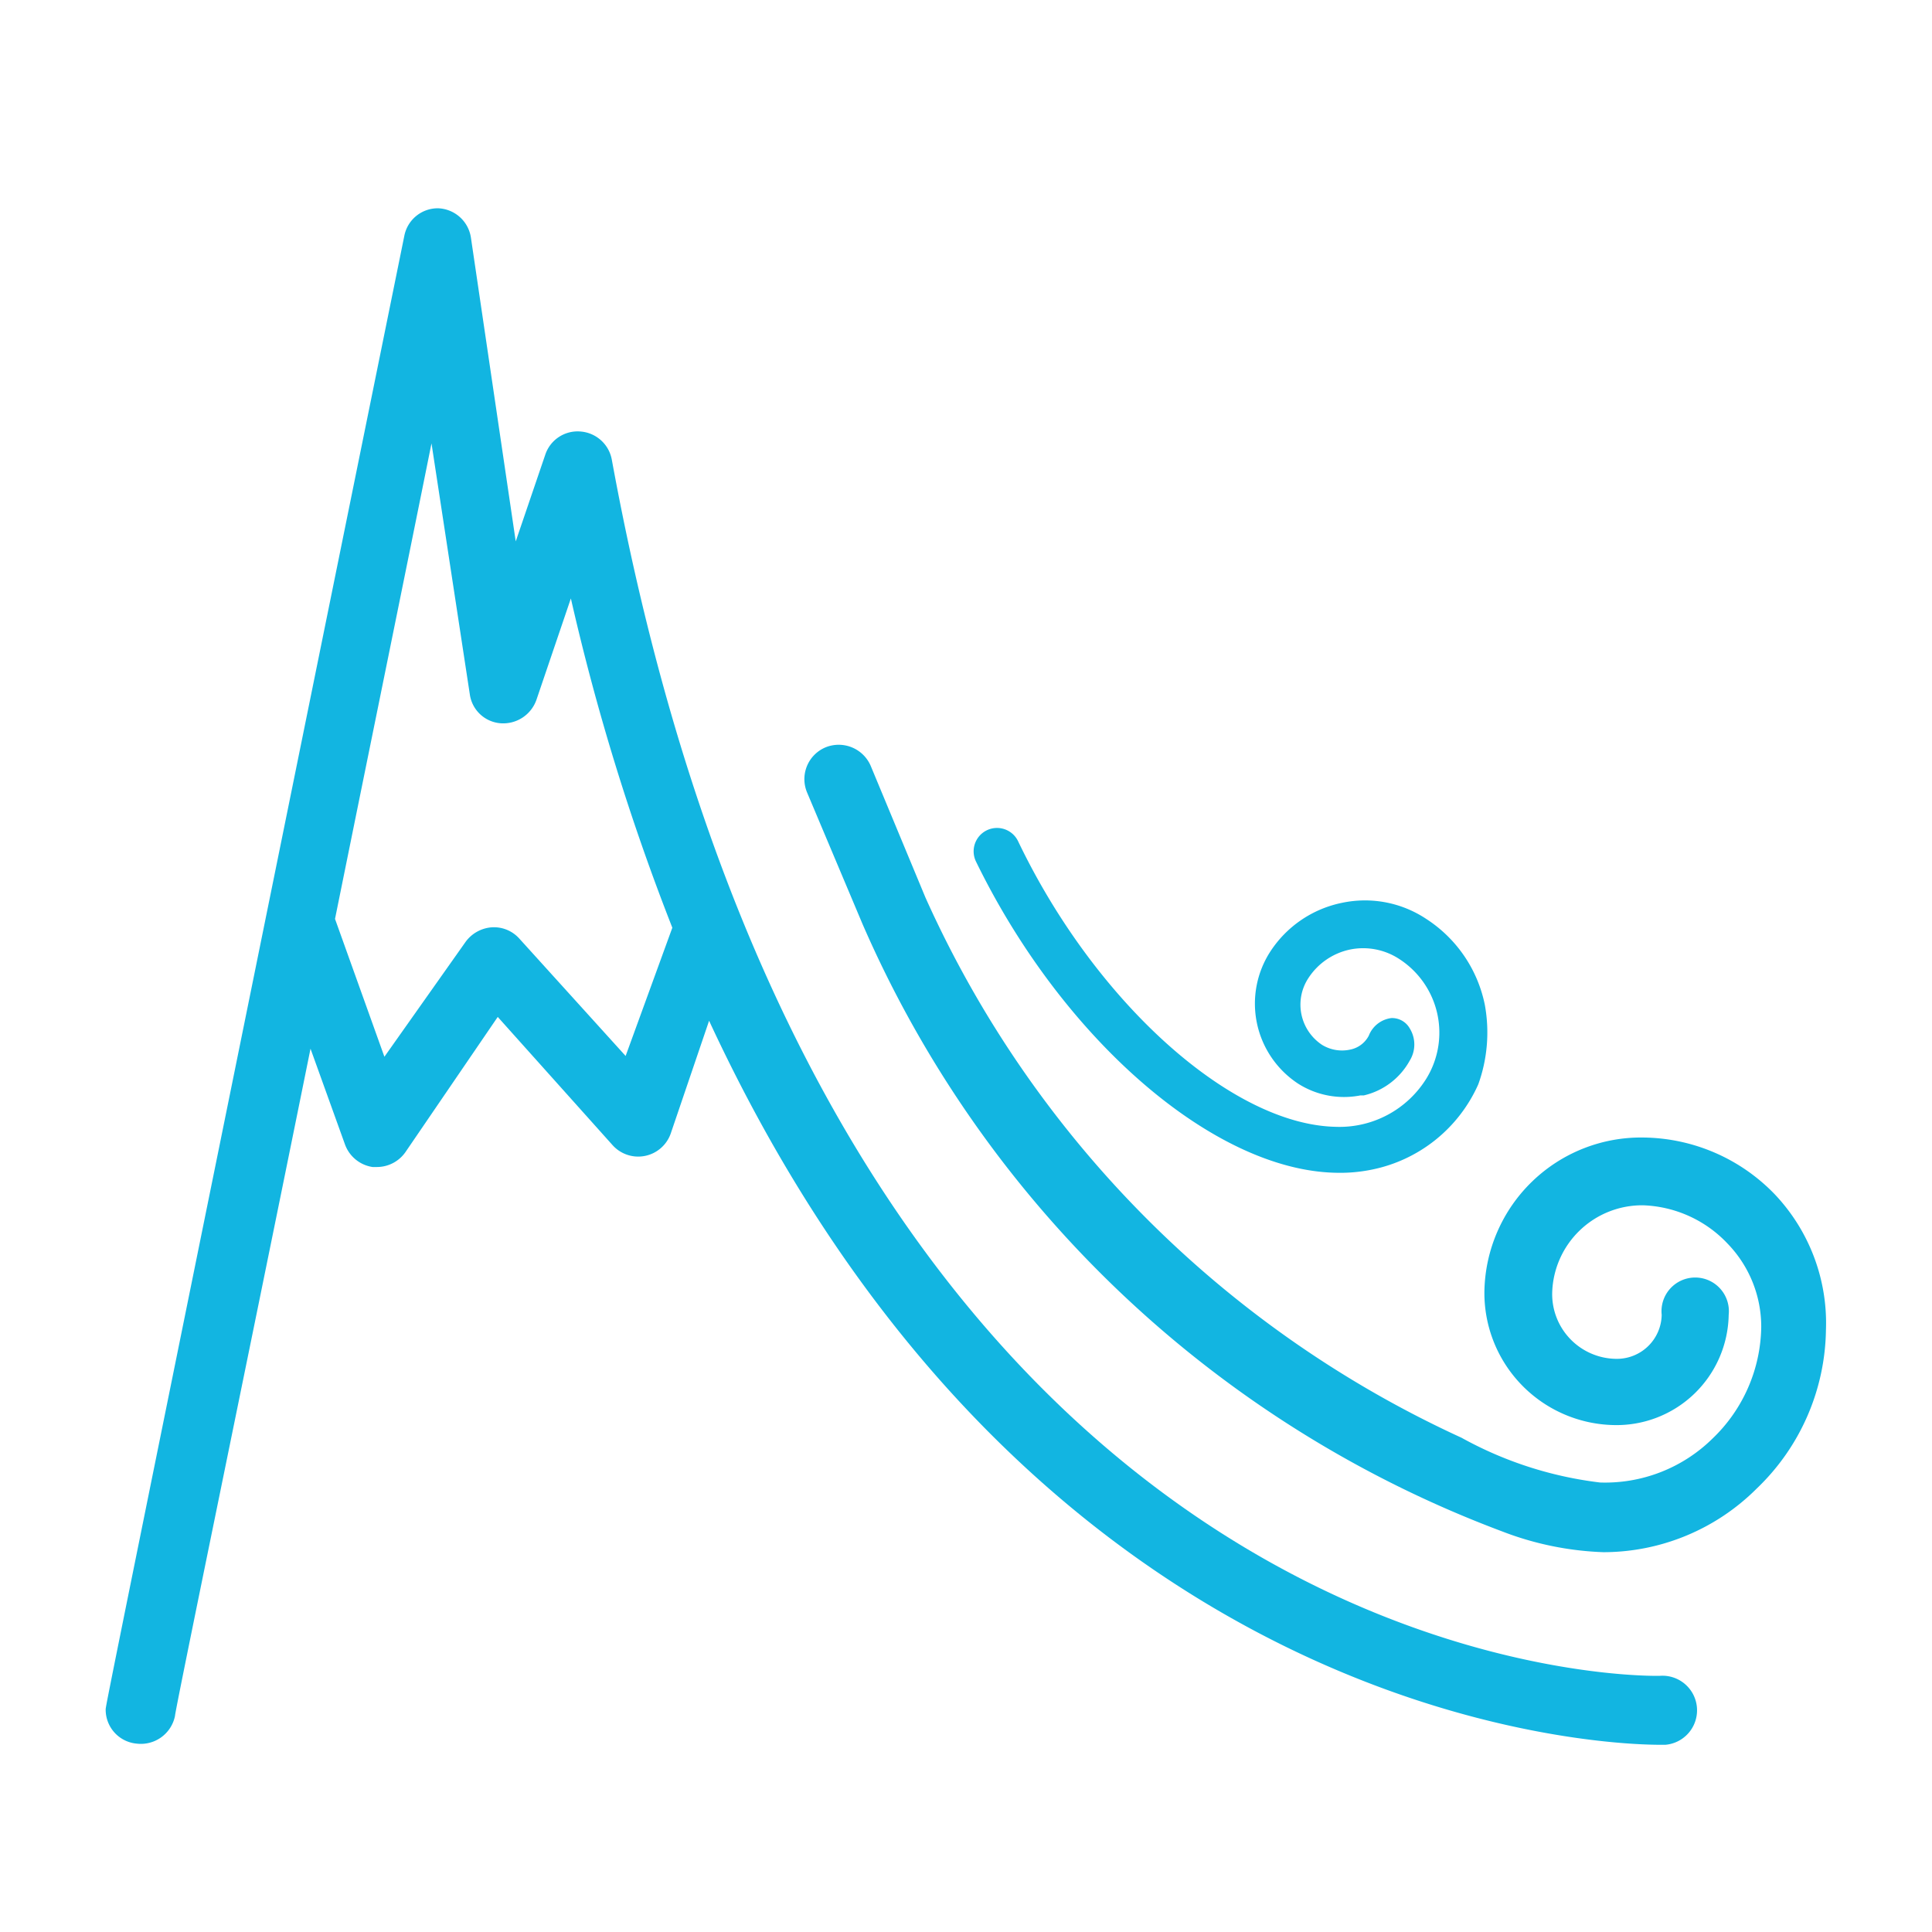 <svg id="Layer_1" data-name="Layer 1" xmlns="http://www.w3.org/2000/svg" viewBox="0 0 50.46 50.46"><defs><style>.cls-1{fill:#12b5e1;}</style></defs><title>viento zonda</title><path class="cls-1" d="M43.34,43.77c-.23,0-21.46.45-27.36-31.76a.9.9,0,0,0-.82-.74.89.89,0,0,0-.92.61l-.77,2.26L12.3,6.21a.9.9,0,0,0-.86-.77h0a.89.89,0,0,0-.88.72c-7.8,38.39-7.8,38.39-7.8,38.49a.89.89,0,0,0,.81.89.91.91,0,0,0,1-.72c0-.14,1.74-8.54,3.54-17.43l.9,2.5a.91.91,0,0,0,.72.59h.12a.91.91,0,0,0,.74-.39L13,26.56l3,3.35a.9.9,0,0,0,1.52-.31l1-2.94C27,44.94,41.71,45.57,43.35,45.57h.15a.9.9,0,0,0-.16-1.8Zm-27-16.19-2.78-3.07a.89.89,0,0,0-.72-.29.93.93,0,0,0-.68.38l-2.12,3L8.75,24c.94-4.64,1.86-9.14,2.52-12.42l1,6.55a.88.88,0,0,0,.8.76.92.92,0,0,0,.94-.61l.9-2.65a60,60,0,0,0,2.65,8.6Z"/><path class="cls-1" d="M34.88,30.63a4.12,4.12,0,0,0,.94-.08,3.88,3.88,0,0,0,2.79-2.23,4,4,0,0,0,.17-2.08A3.5,3.5,0,0,0,37.25,24a2.89,2.89,0,0,0-2.2-.42h0a2.93,2.93,0,0,0-1.87,1.27,2.5,2.5,0,0,0,.72,3.45,2.23,2.23,0,0,0,1.63.31l.09,0a1.85,1.85,0,0,0,1.2-.91.8.8,0,0,0,0-.84.53.53,0,0,0-.48-.27.73.73,0,0,0-.59.46.7.7,0,0,1-.47.36,1,1,0,0,1-.75-.12,1.26,1.26,0,0,1-.36-1.74,1.72,1.72,0,0,1,1.09-.75h0a1.72,1.72,0,0,1,1.29.25,2.29,2.29,0,0,1,.71,3.11h0a2.67,2.67,0,0,1-2.38,1.27c-2.72-.06-6.28-3.26-8.29-7.46a.61.61,0,1,0-1.1.53C27.75,27.14,31.69,30.56,34.88,30.63Z"/><path class="cls-1" d="M46.36,31.2a4.83,4.83,0,0,0-3.43-1.49,4.09,4.09,0,0,0-4.16,4,3.45,3.45,0,0,0,3.38,3.51,2.93,2.93,0,0,0,3-2.88.88.88,0,1,0-1.75,0,1.17,1.17,0,0,1-1.2,1.15,1.69,1.69,0,0,1-1.66-1.72,2.35,2.35,0,0,1,2.38-2.29,3.18,3.18,0,0,1,2.2,1A3.12,3.12,0,0,1,46,34.66a4.11,4.11,0,0,1-1.27,2.91,4,4,0,0,1-2.94,1.15,9.9,9.9,0,0,1-3.62-1.17,28.24,28.24,0,0,1-14-14.11L22.74,20a.91.91,0,0,0-1.18-.48.9.9,0,0,0-.48,1.18l1.45,3.44A29.51,29.51,0,0,0,39.24,40h0a8.1,8.1,0,0,0,2.64.54,5.67,5.67,0,0,0,4-1.66,5.84,5.84,0,0,0,1.81-4.14A4.89,4.89,0,0,0,46.36,31.2Z"/></svg>